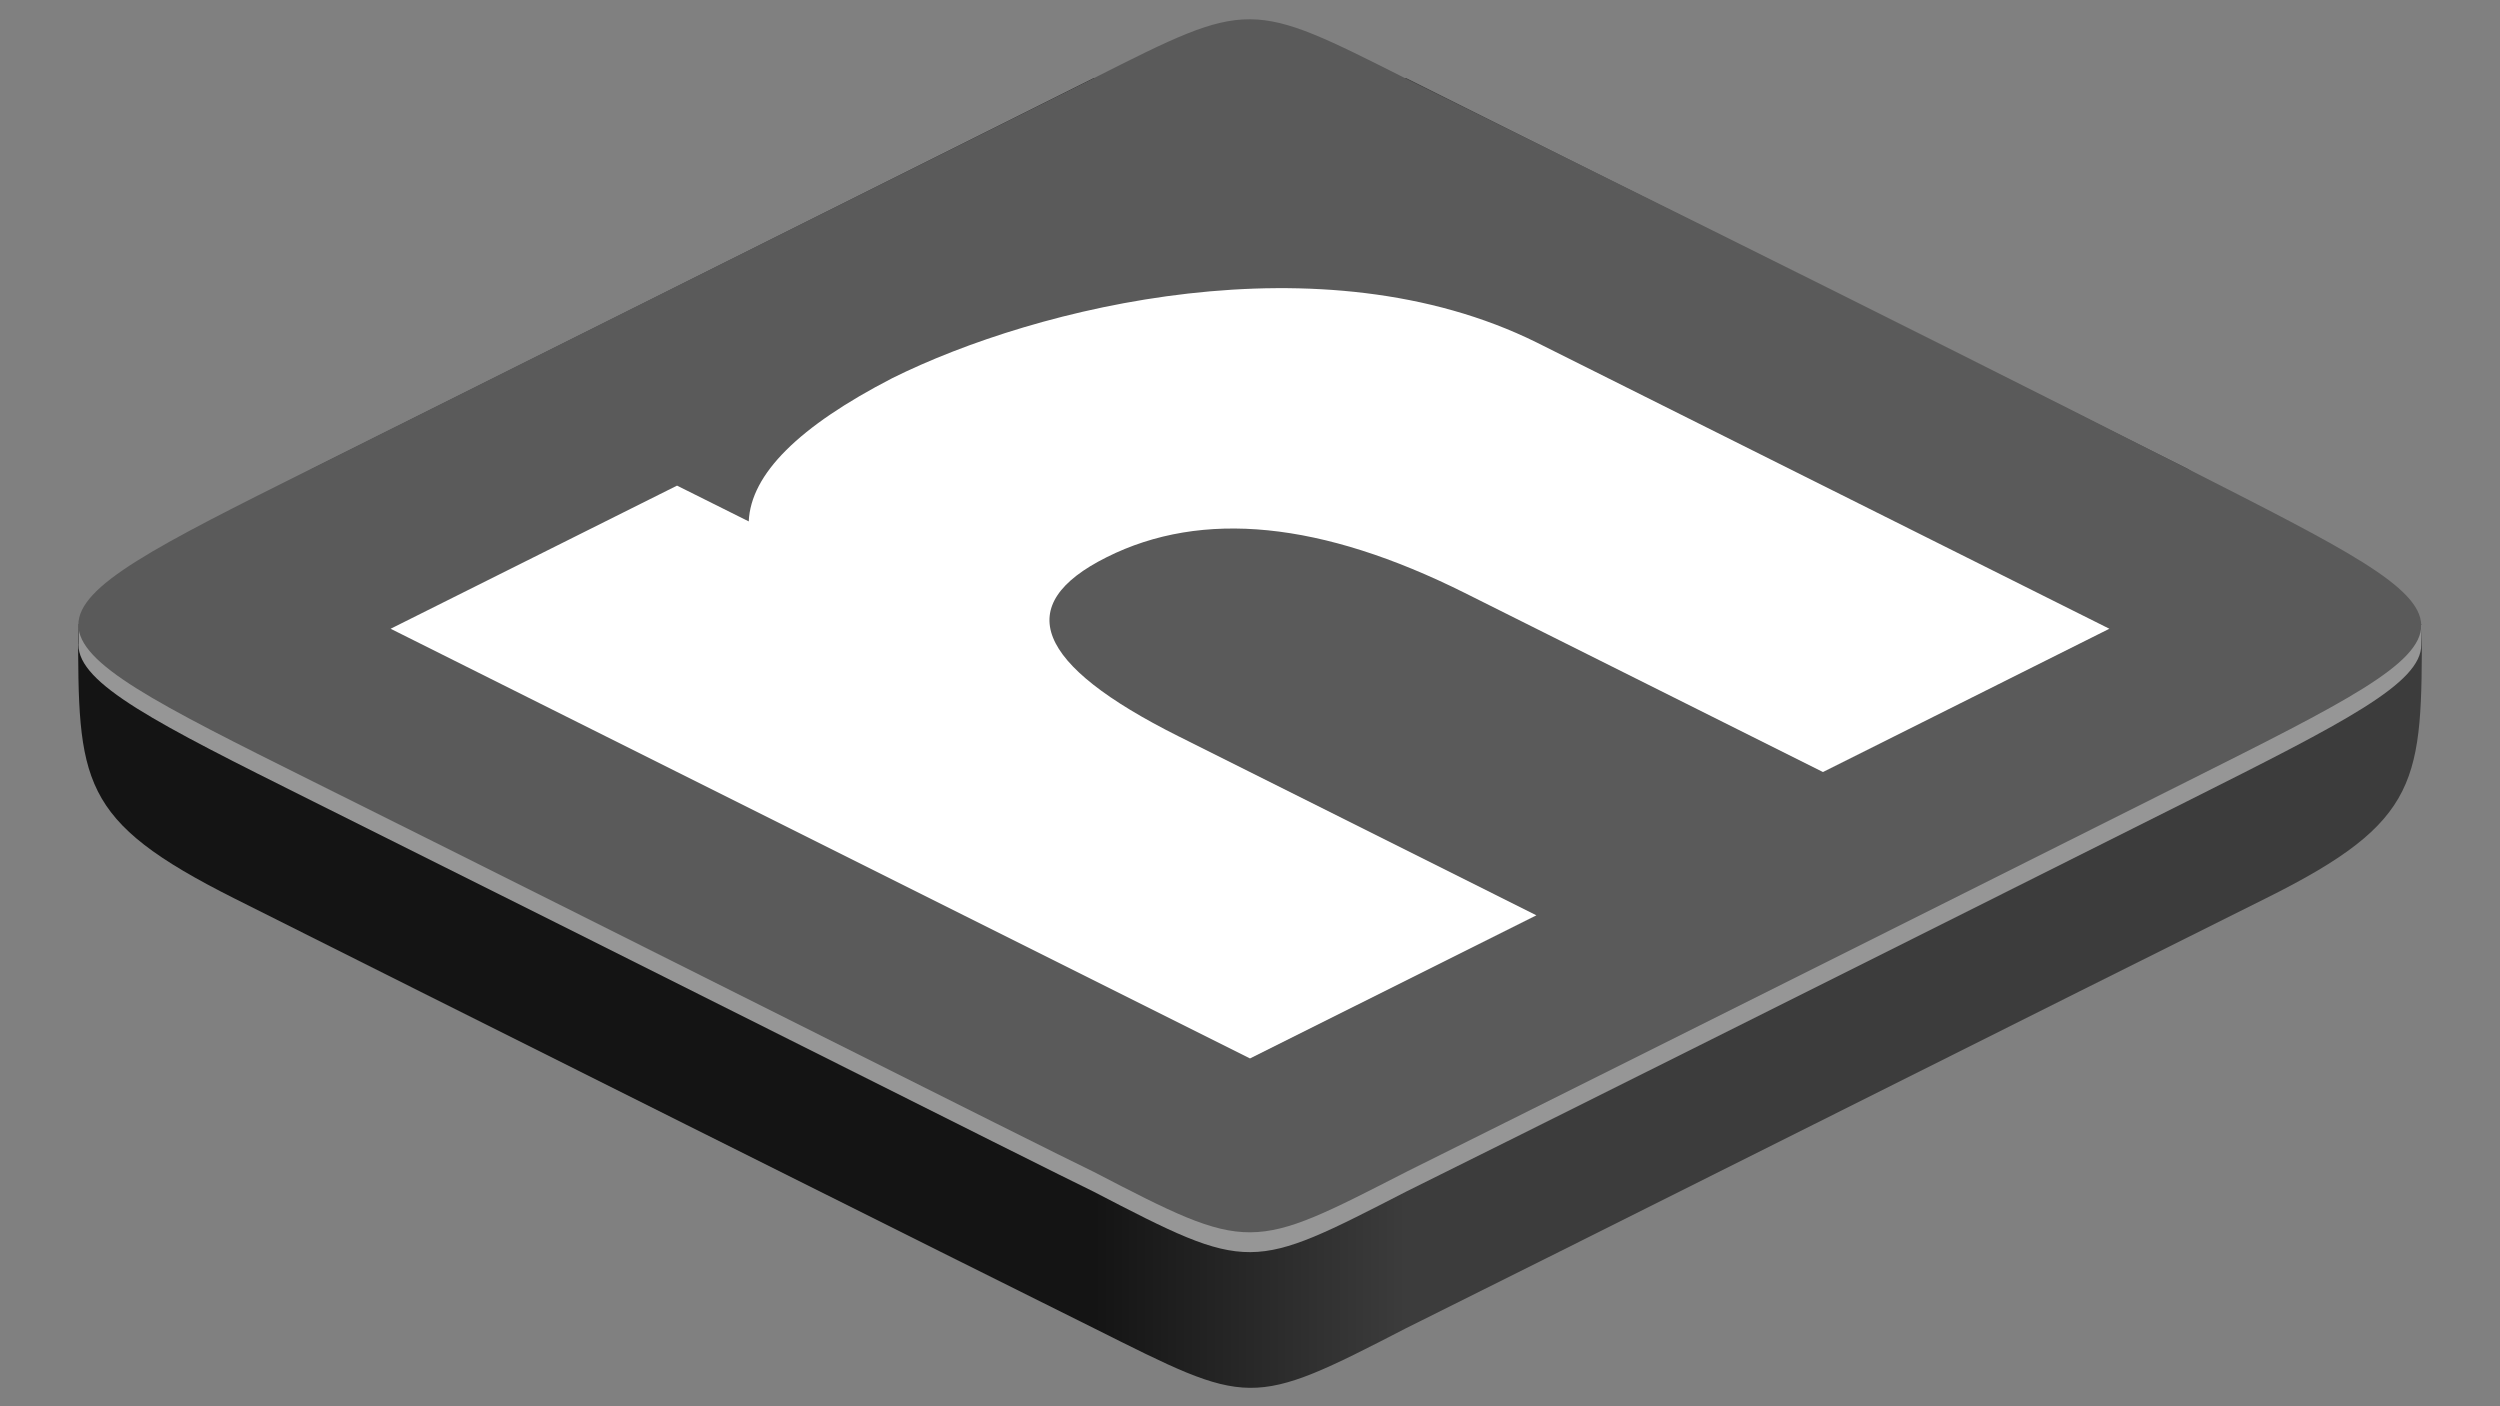 <svg
  width="16"
  height="9"
  viewBox="0 0 16 9"
  xmlns="http://www.w3.org/2000/svg" xmlns:svg="http://www.w3.org/2000/svg"
>
  <rect x="0" y="0" width="16" height="9" fill="#808080" stroke="none"/>
  <defs>
    <linearGradient id="noted-logo-gradient" x1="56.672%" x2="43.35%" y1="50%" y2="50%">
      <stop offset="0%" stop-color="#3C3C3C"/>
      <stop offset="100%" stop-color="#141414"/>
    </linearGradient>
  </defs>

  <path
    id="noted-logo-side"
    fill="url(#noted-logo-gradient)"
    d="M7,0.5 L9,0.5 L14,3 L15.5,4 C15.498,4.001 15.498,4.001 15.5,4 C15.5,4.997 15.5,5.253 14.5,5.75 C13.5,6.247 9.611,8.198 9,8.5 C7.996,9.019 8,9 7,8.5 C6.386,8.196 2.497,6.251 1.5,5.75 C0.503,5.249 0.5,5.006 0.5,4 C0.503,3.992 0.503,3.992 0.5,4 L2,3 L7,0.5 Z"
  />

  <path
    id="noted-logo-highlight"
    fill="#969696"
    d="M15.5,3.999 C15.497,4.087 15.496,4.129 15.496,4.125 C15.5,4.372 15.006,4.622 14,5.127 C11.996,6.132 9.557,7.351 9.004,7.624 C8.003,8.138 8.003,8.148 7,7.627 C6.665,7.465 3.998,6.122 2,5.127 C1.001,4.629 0.502,4.377 0.502,4.126 C0.503,4.128 0.503,4.086 0.502,4 L15.5,3.999 Z"
  />

  <path
    id="noted-logo-top"
    fill="#5A5A5A"
    d="M9,0.504 C9.548,0.776 12.015,1.99 14,3 C15.985,4.01 16.004,3.995 14,5 C11.996,6.005 9.557,7.224 9.004,7.498 C8.003,8.011 8.003,8.021 7,7.5 C6.665,7.339 3.998,5.995 2,5 C0.002,4.005 0.002,3.993 2,2.996 C4.994,1.5 6.666,0.667 7.005,0.498 C8,-0.005 8,-4.16333634e-17 9,0.504 Z"
  />

  <path
    id="noted-logo-letter"
    fill="#FFF"
    d="M5.711,2.42 C6.636,1.96 8.46,1.513 9.833,2.191 L13.5,4.024 L11.667,4.941 L9.375,3.795 C8.458,3.337 7.694,3.26 7.083,3.566 C6.472,3.871 6.625,4.253 7.542,4.712 L9.833,5.858 L8,6.774 L2.5,4.024 L4.333,3.108 L4.792,3.337 C4.805,3.034 5.112,2.729 5.711,2.42 Z"
  />
</svg>
